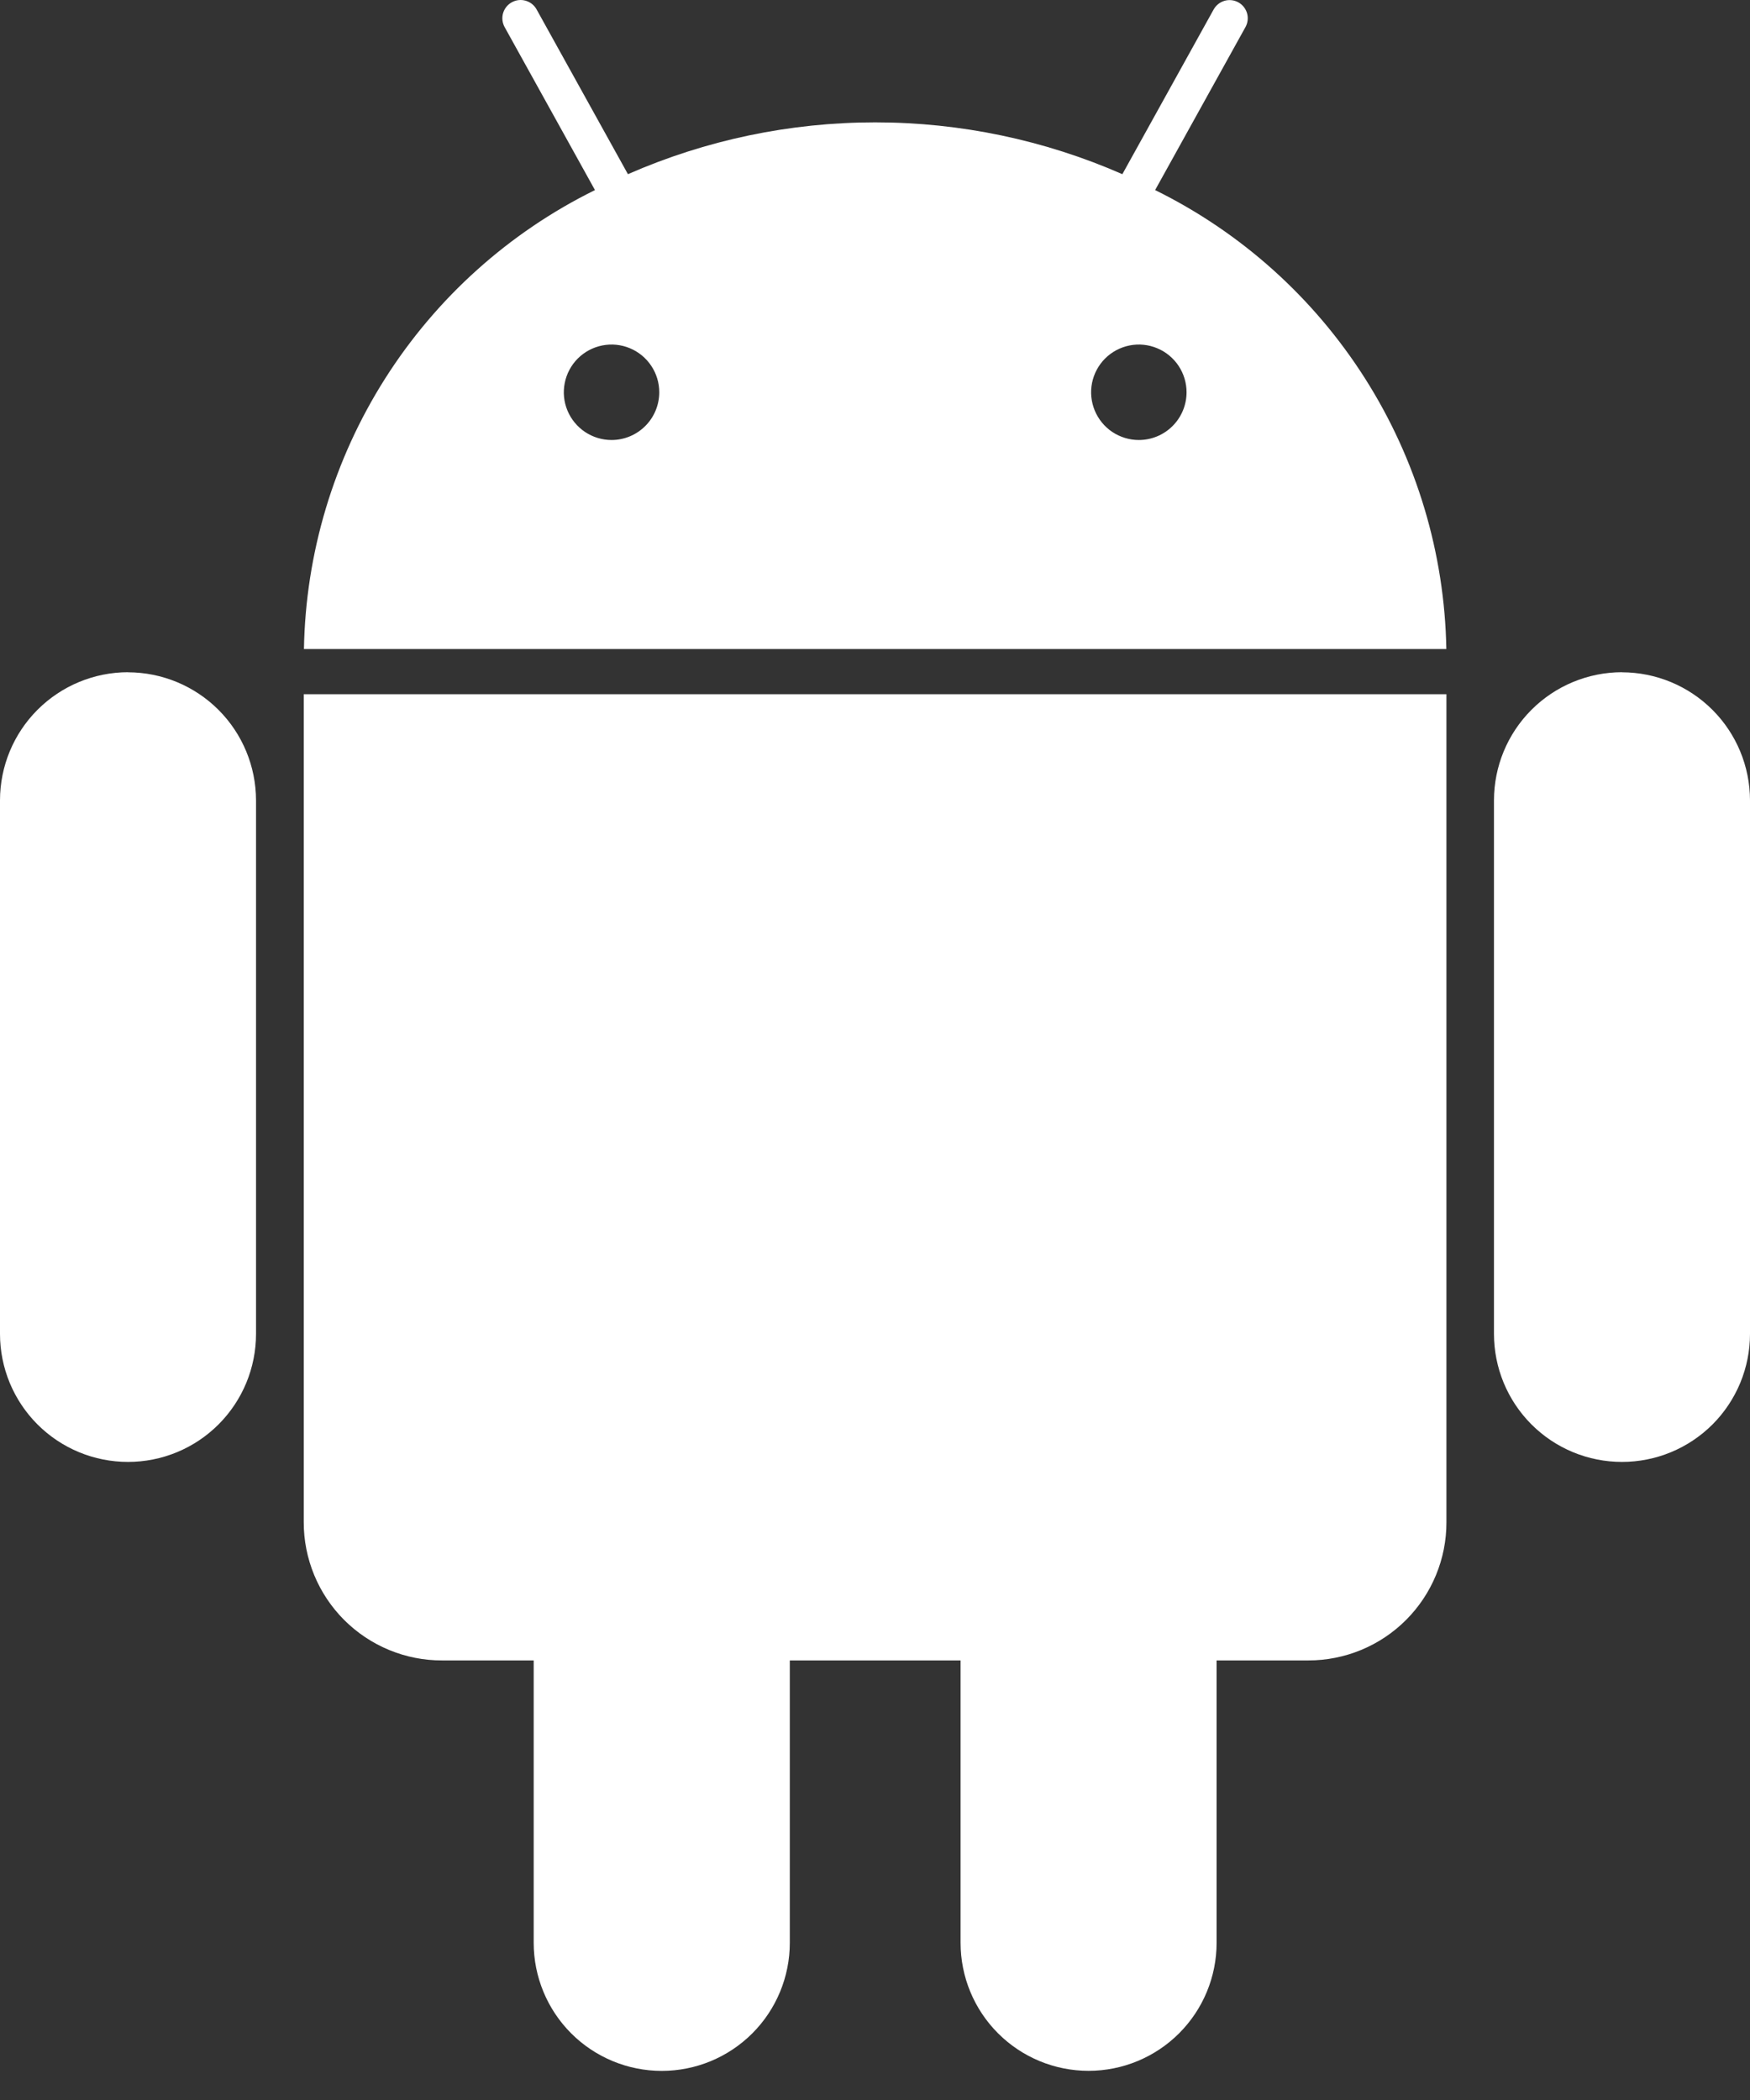 <svg width="60" height="72" viewBox="0 0 60 72" fill="none" xmlns="http://www.w3.org/2000/svg">
<rect x="0" y="0" width="60" height="72" fill="#333333" stroke="none"/>
<path d="M39.604 6.517L42.702 0.928C42.742 0.856 42.767 0.778 42.776 0.696C42.785 0.615 42.779 0.533 42.756 0.454C42.733 0.375 42.695 0.302 42.644 0.238C42.593 0.174 42.53 0.12 42.459 0.081C42.387 0.041 42.308 0.016 42.227 0.007C42.146 -0.002 42.063 0.004 41.985 0.027C41.906 0.05 41.833 0.088 41.768 0.139C41.704 0.19 41.651 0.253 41.611 0.324L38.481 5.972C35.809 4.8 32.923 4.195 30.005 4.195C27.087 4.195 24.201 4.8 21.529 5.972L18.398 0.324C18.318 0.179 18.184 0.071 18.024 0.025C17.865 -0.021 17.693 -0.003 17.548 0.078C17.402 0.158 17.295 0.292 17.248 0.452C17.202 0.611 17.221 0.782 17.301 0.928L20.399 6.517C17.451 7.971 14.961 10.209 13.201 12.984C11.441 15.76 10.479 18.967 10.421 22.253H49.589C49.53 18.966 48.568 15.759 46.806 12.983C45.045 10.207 42.553 7.97 39.604 6.517ZM20.967 15.086C20.643 15.086 20.327 14.989 20.058 14.81C19.789 14.63 19.579 14.374 19.455 14.075C19.331 13.776 19.299 13.447 19.363 13.129C19.426 12.812 19.582 12.52 19.811 12.291C20.04 12.063 20.332 11.907 20.65 11.844C20.968 11.781 21.297 11.814 21.596 11.939C21.894 12.063 22.15 12.273 22.329 12.543C22.509 12.812 22.604 13.129 22.603 13.453C22.602 13.886 22.43 14.301 22.123 14.607C21.816 14.914 21.401 15.086 20.967 15.086ZM39.046 15.086C38.722 15.086 38.406 14.989 38.136 14.81C37.867 14.63 37.658 14.374 37.534 14.075C37.41 13.776 37.378 13.447 37.441 13.129C37.505 12.812 37.661 12.52 37.89 12.291C38.119 12.063 38.411 11.907 38.729 11.844C39.046 11.781 39.375 11.814 39.674 11.939C39.973 12.063 40.228 12.273 40.408 12.543C40.587 12.812 40.683 13.129 40.682 13.453C40.681 13.886 40.508 14.301 40.202 14.607C39.895 14.914 39.479 15.086 39.046 15.086ZM10.414 52.189C10.413 52.812 10.536 53.429 10.774 54.005C11.012 54.58 11.361 55.103 11.802 55.544C12.243 55.984 12.766 56.333 13.342 56.571C13.918 56.809 14.535 56.931 15.158 56.929H18.298V66.611C18.298 67.775 18.761 68.892 19.584 69.716C20.408 70.539 21.524 71.002 22.689 71.002C23.853 71.002 24.97 70.539 25.793 69.716C26.617 68.892 27.079 67.775 27.079 66.611V56.929H32.934V66.611C32.934 67.775 33.396 68.891 34.219 69.714C35.042 70.537 36.158 71 37.322 71C38.486 71 39.603 70.537 40.426 69.714C41.249 68.891 41.712 67.775 41.712 66.611V56.929H44.855C45.477 56.93 46.093 56.807 46.668 56.57C47.243 56.332 47.766 55.983 48.206 55.543C48.646 55.103 48.995 54.58 49.233 54.005C49.471 53.43 49.593 52.814 49.592 52.192V23.802H10.414V52.189ZM4.389 23.047C3.225 23.049 2.109 23.512 1.286 24.336C0.463 25.159 0.001 26.275 0 27.439V45.734C-8.58858e-09 46.311 0.114 46.881 0.334 47.414C0.555 47.946 0.878 48.43 1.286 48.838C1.693 49.245 2.177 49.569 2.709 49.789C3.242 50.01 3.813 50.123 4.389 50.123C4.965 50.123 5.536 50.01 6.069 49.789C6.601 49.569 7.085 49.245 7.492 48.838C7.9 48.43 8.223 47.946 8.444 47.414C8.664 46.881 8.778 46.311 8.778 45.734V27.439C8.776 26.276 8.313 25.16 7.491 24.338C6.668 23.515 5.552 23.052 4.389 23.05V23.047ZM55.611 23.047C54.447 23.049 53.331 23.512 52.508 24.336C51.685 25.159 51.223 26.275 51.222 27.439V45.734C51.222 46.311 51.336 46.881 51.556 47.414C51.777 47.946 52.1 48.43 52.508 48.838C52.915 49.245 53.399 49.569 53.931 49.789C54.464 50.01 55.035 50.123 55.611 50.123C56.187 50.123 56.758 50.01 57.291 49.789C57.823 49.569 58.307 49.245 58.715 48.838C59.122 48.43 59.445 47.946 59.666 47.414C59.886 46.881 60 46.311 60 45.734V27.439C59.998 26.276 59.535 25.16 58.713 24.338C57.89 23.515 56.775 23.052 55.611 23.05V23.047Z" fill="white"/>
</svg>
